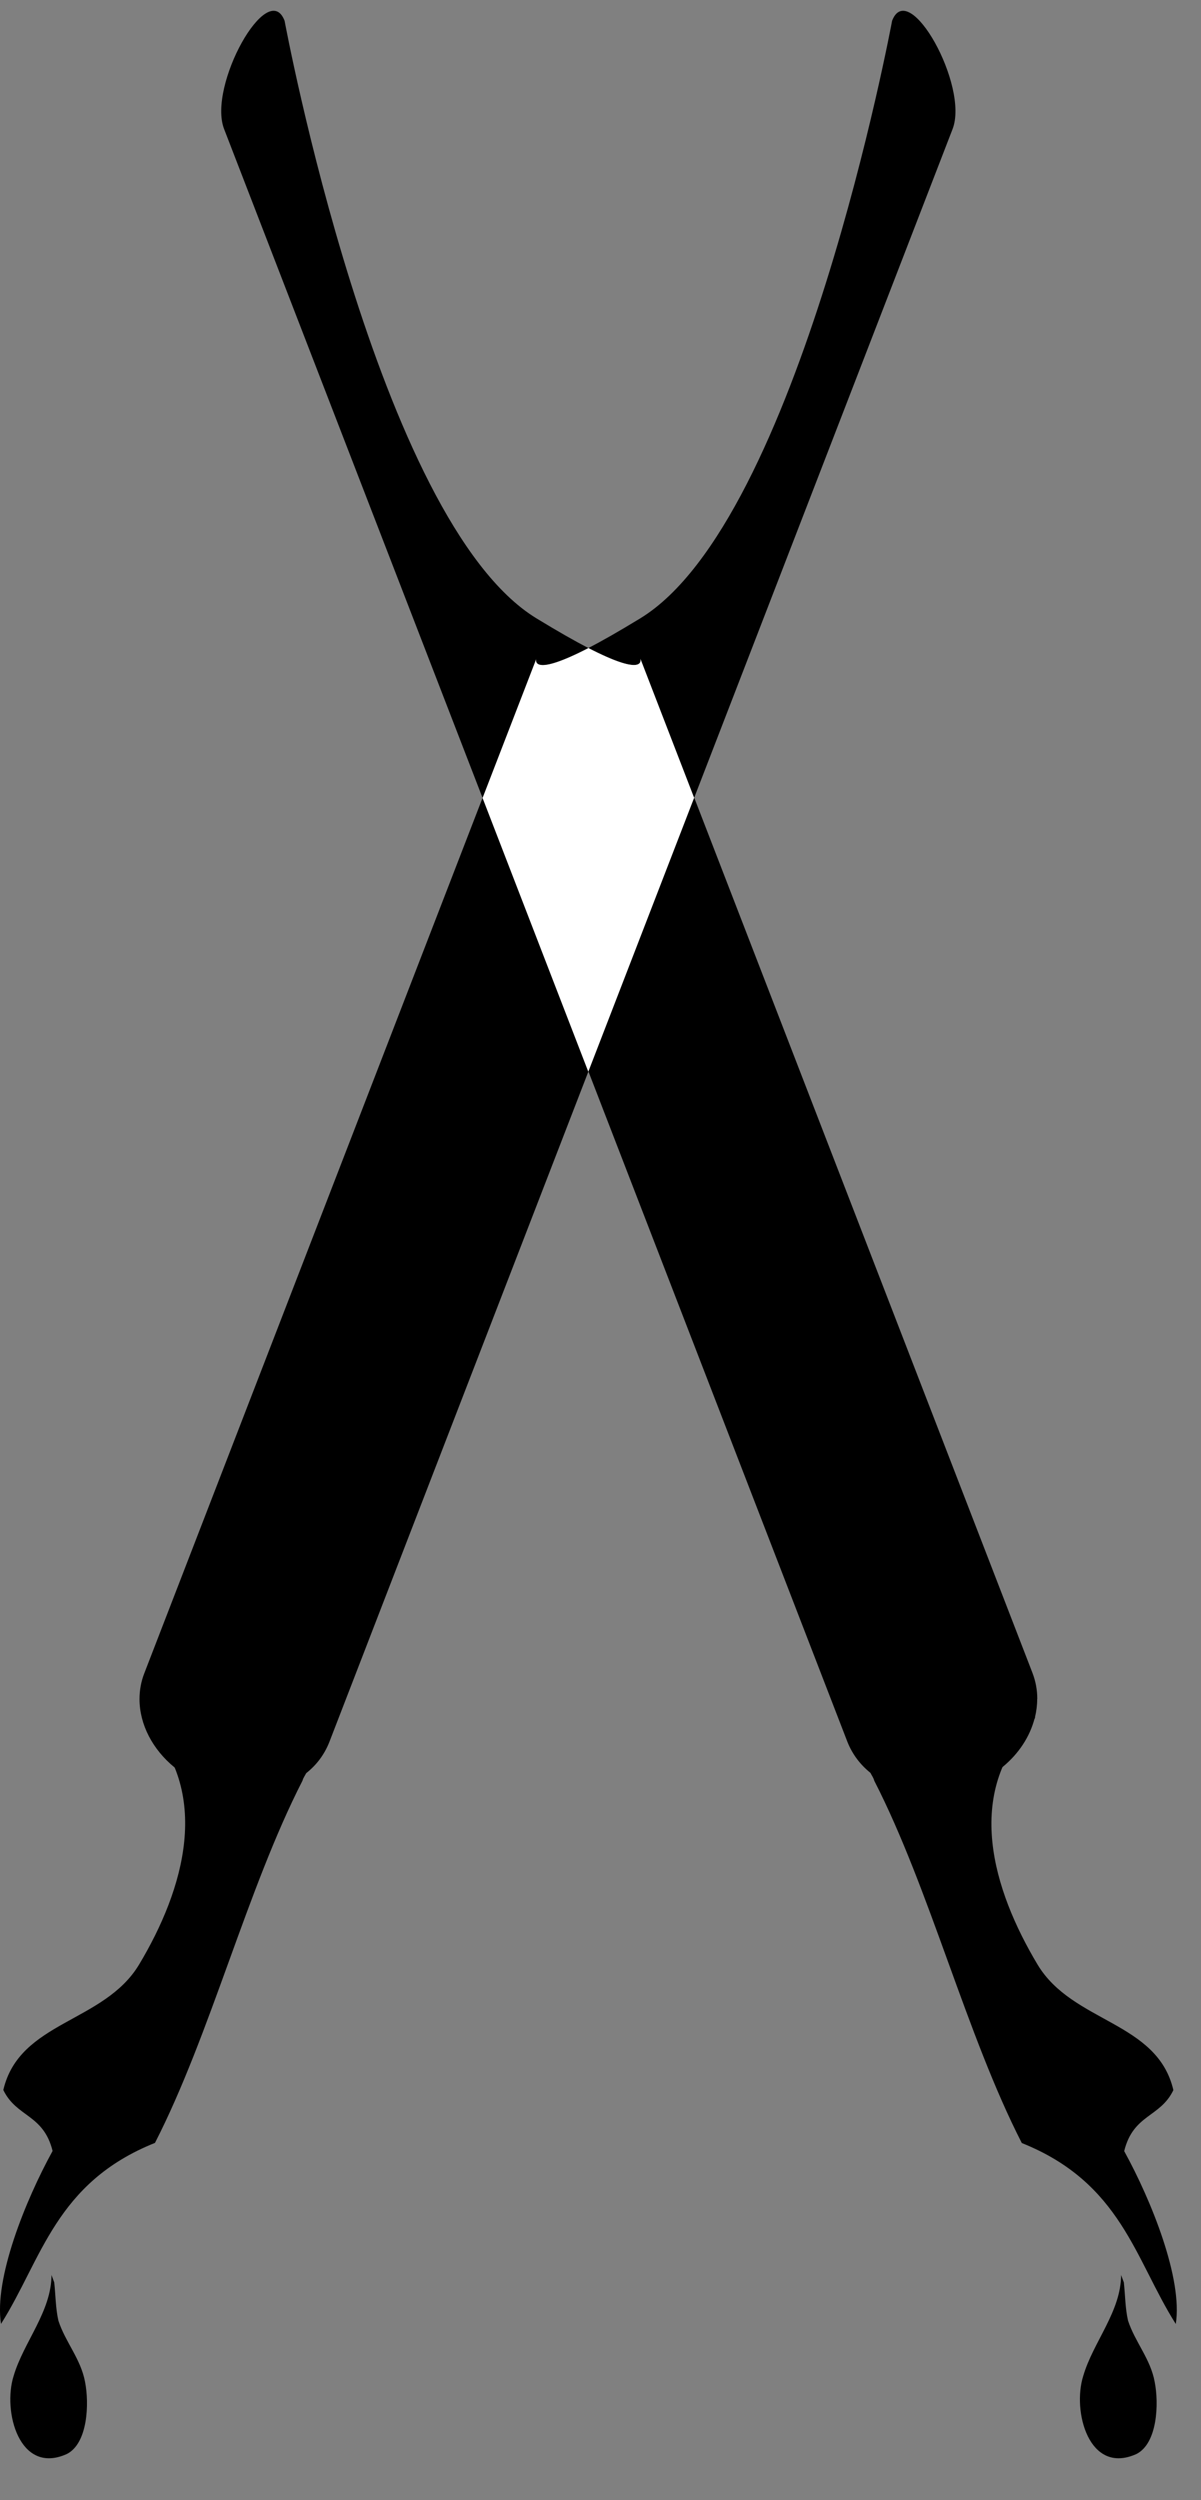 <svg width="25" height="52" viewBox="0 0 25 52" fill="none" xmlns="http://www.w3.org/2000/svg">
<rect x="0" y="0" width="25" height="52" fill="#808080" stroke="none"/>
<path d="M23.337 47.315C23.337 48.079 22.753 48.718 22.549 49.419C22.316 50.152 22.666 51.489 23.657 51.043C24.096 50.819 24.125 49.992 24.036 49.544C23.95 49.067 23.627 48.715 23.481 48.269C23.422 48.014 23.422 47.727 23.394 47.474L23.335 47.315H23.337Z" fill="black"/>
<path d="M1.072 47.315C1.072 48.081 0.49 48.718 0.284 49.419C0.051 50.152 0.401 51.489 1.392 51.043C1.831 50.819 1.858 49.992 1.771 49.547C1.684 49.069 1.362 48.718 1.216 48.272C1.157 48.016 1.157 47.73 1.129 47.474L1.07 47.315H1.072Z" fill="black"/>
<path d="M12.247 22.29L6.856 36.233C6.753 36.495 6.587 36.715 6.372 36.883C5.849 37.299 5.054 37.423 4.3 37.142C4.049 37.048 3.825 36.921 3.635 36.764C3.176 36.39 2.904 35.868 2.904 35.341C2.904 35.16 2.936 34.976 3.005 34.801L10.045 16.596L12.247 22.292V22.29Z" fill="black"/>
<path d="M19.829 2.684L14.449 16.596L13.33 13.701C13.346 13.762 13.378 14.062 12.247 13.479C12.53 13.334 12.884 13.132 13.332 12.859C16.642 10.831 18.57 0.432 18.57 0.432C18.917 -0.466 20.176 1.786 19.829 2.684Z" fill="black"/>
<path d="M2.984 35.791C4.444 37.264 3.823 39.316 2.897 40.86C2.166 42.079 0.405 42.036 0.069 43.472C0.346 44.044 0.903 43.97 1.095 44.74C0.526 45.773 -0.127 47.398 0.021 48.337C0.873 46.99 1.154 45.401 3.226 44.572C4.38 42.321 5.143 39.289 6.296 37.039C6.319 36.961 6.342 36.952 6.39 36.847L2.998 35.697C2.991 35.715 2.991 35.771 2.984 35.789V35.791Z" fill="black"/>
<path d="M14.449 16.596L12.247 22.292L10.045 16.596L11.164 13.701C11.148 13.762 11.116 14.062 12.247 13.479C13.378 14.062 13.346 13.762 13.33 13.701L14.449 16.596Z" fill="white"/>
<path d="M12.247 13.479C11.116 14.062 11.148 13.762 11.164 13.701L10.045 16.596L4.665 2.684C4.318 1.786 5.577 -0.466 5.924 0.432C5.924 0.432 7.852 10.831 11.162 12.859C11.61 13.132 11.966 13.334 12.247 13.479Z" fill="black"/>
<path d="M21.59 35.341C21.59 35.469 21.574 35.594 21.544 35.72C21.544 35.724 21.544 35.733 21.537 35.74C21.439 36.121 21.206 36.479 20.868 36.755C20.676 36.914 20.448 37.046 20.194 37.14C19.44 37.42 18.645 37.297 18.125 36.88C17.91 36.71 17.743 36.49 17.64 36.231L12.249 22.287L14.451 16.592L21.492 34.797C21.56 34.974 21.592 35.155 21.592 35.337L21.59 35.341Z" fill="black"/>
<path d="M21.505 35.818C20.046 37.29 20.672 39.318 21.597 40.862C22.328 42.081 24.089 42.038 24.425 43.474C24.151 44.046 23.591 43.972 23.401 44.743C23.97 45.776 24.623 47.4 24.475 48.339C23.623 46.992 23.342 45.404 21.27 44.575C20.116 42.323 19.354 39.291 18.2 37.042C18.177 36.963 18.157 36.954 18.106 36.849L21.544 35.718C21.551 35.736 21.501 35.8 21.508 35.816L21.505 35.818Z" fill="black"/>
</svg>
